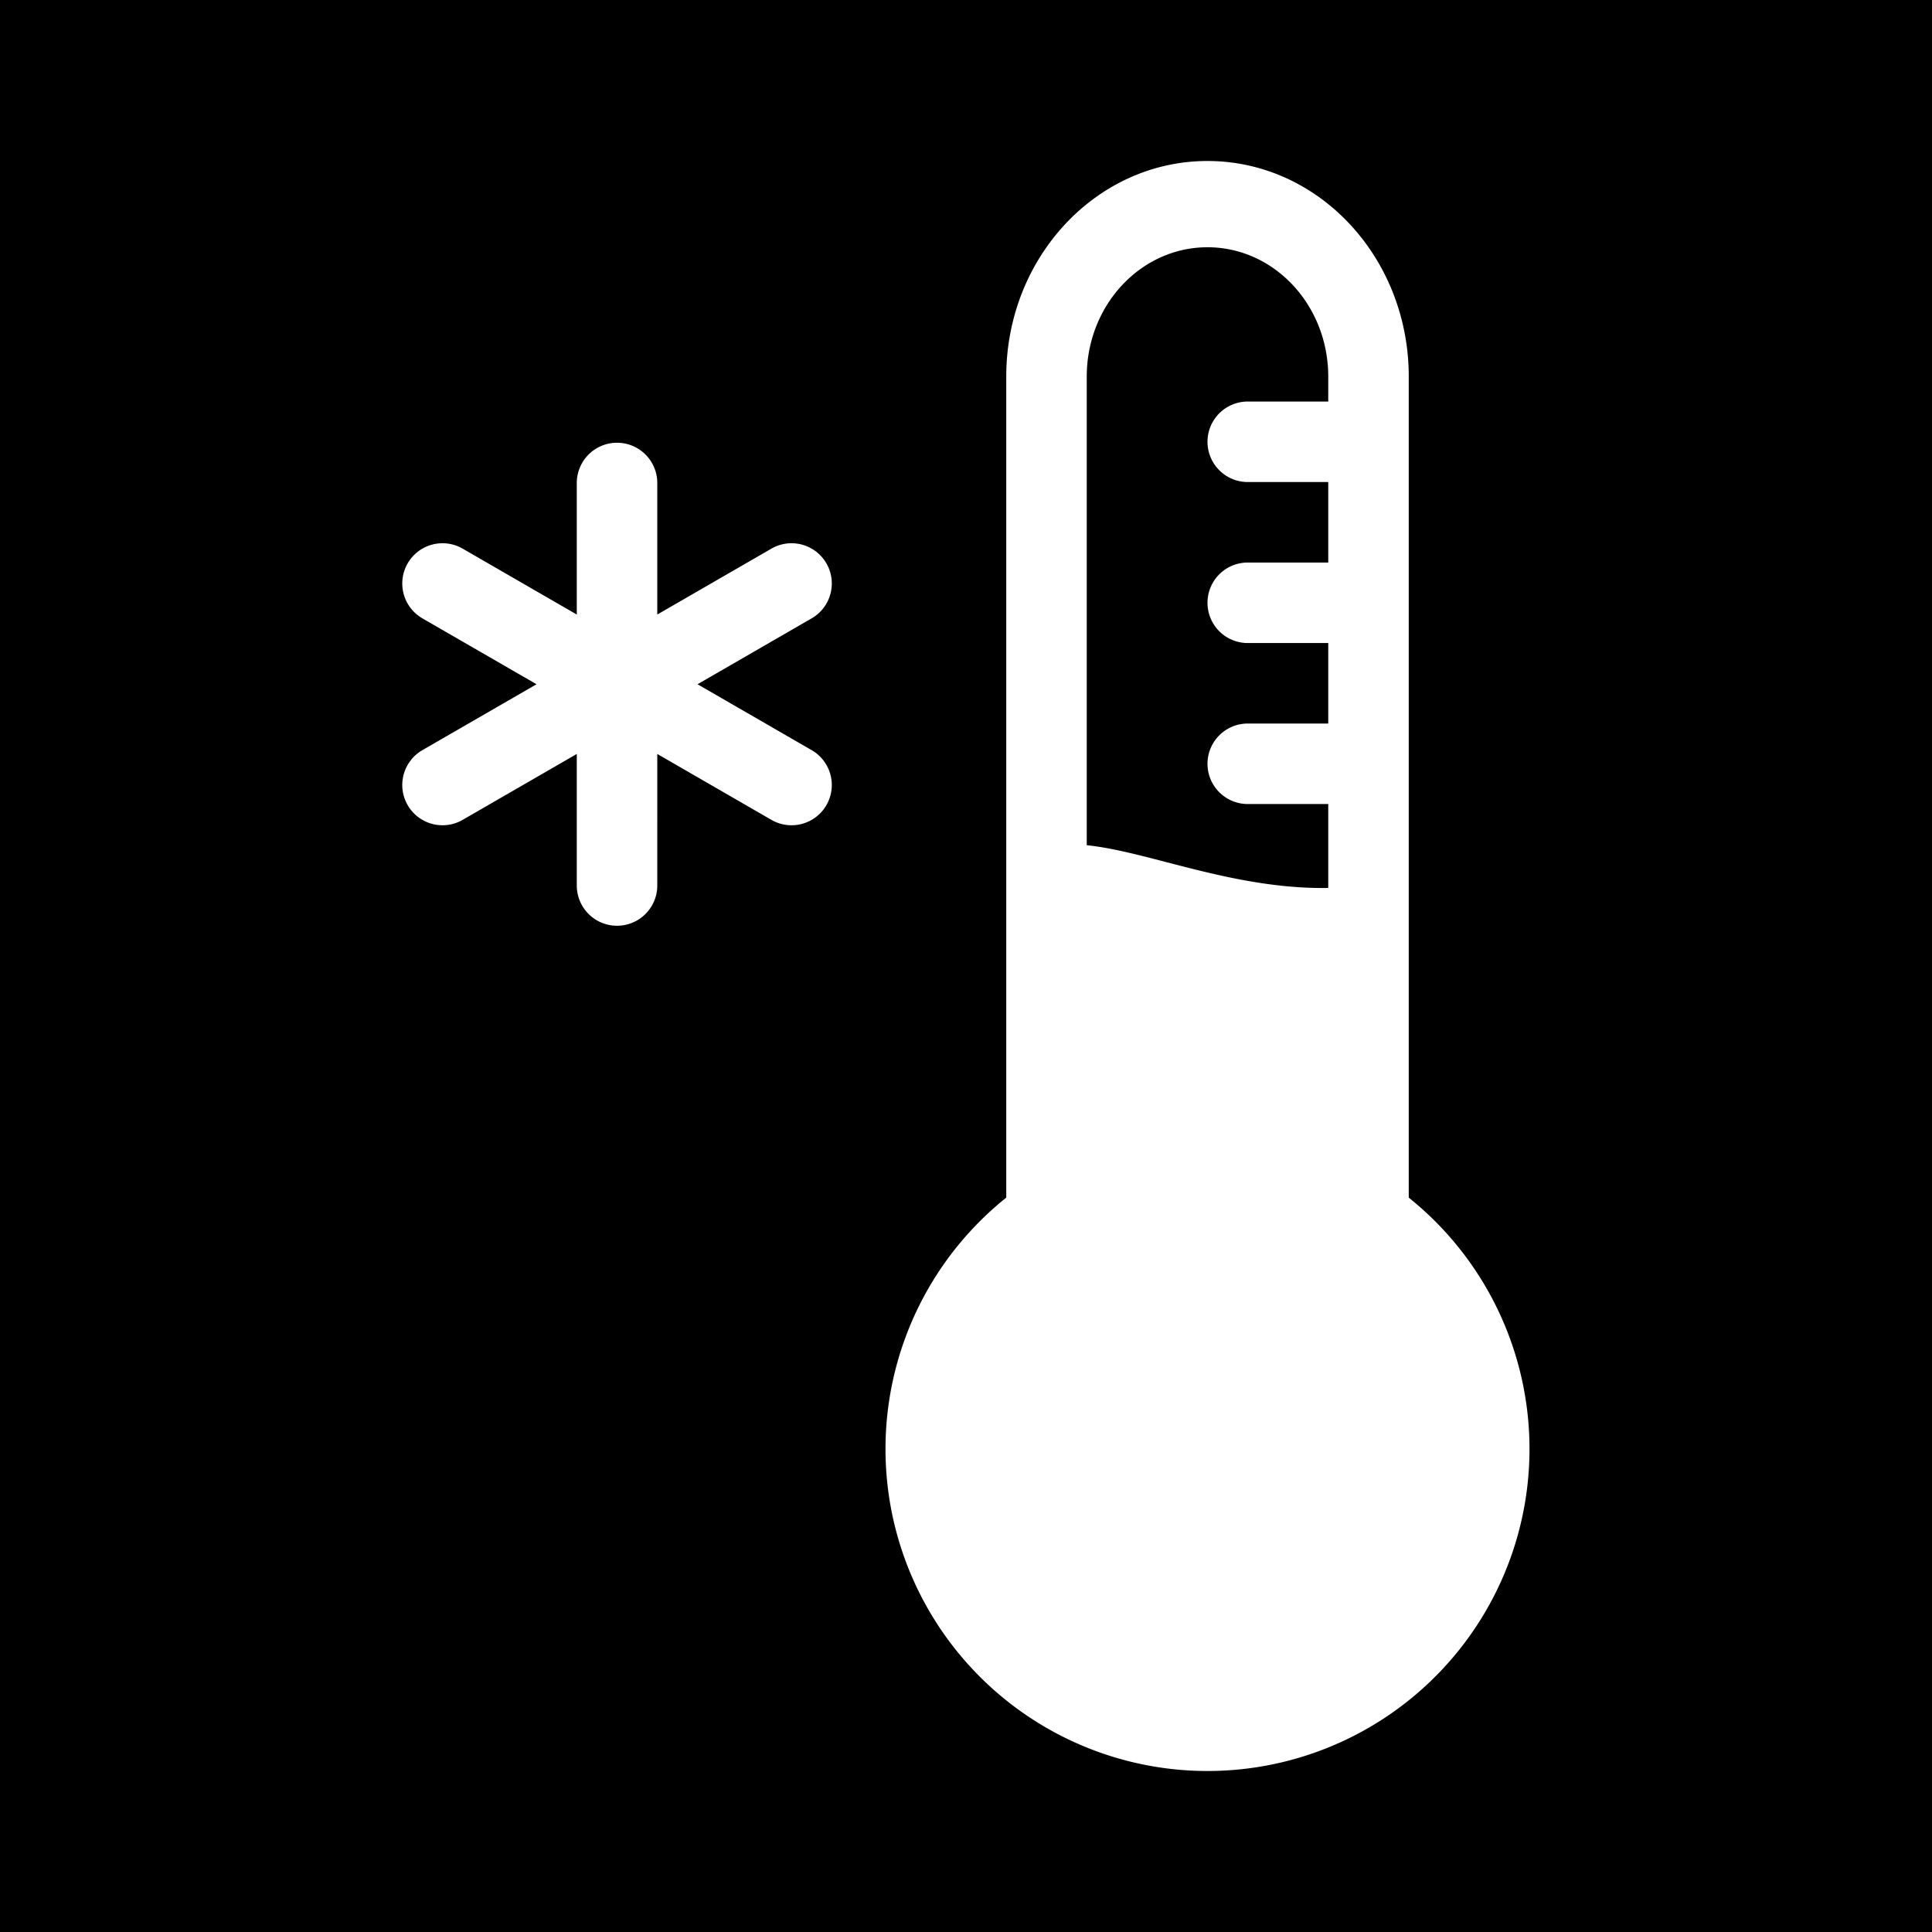 <svg xmlns="http://www.w3.org/2000/svg" width="1em" height="1em" viewBox="0 0 48 48"><g fill="none"><g clip-path="url(#healthiconsColdChainNegative0)"><path fill="currentColor" fill-rule="evenodd" d="M0 0h48v48H0zm15.33 11a1 1 0 0 1 1 1v3.268l2.83-1.634a1 1 0 1 1 1 1.732L17.33 17l2.83 1.634a1 1 0 1 1-1 1.732l-2.83-1.634V22a1 1 0 0 1-2 0v-3.268l-2.83 1.634a1 1 0 1 1-1-1.732L13.33 17l-2.83-1.634a1 1 0 1 1 1-1.732l2.83 1.634V12a1 1 0 0 1 1-1M25 29.755a8 8 0 1 0 10 0V9.357C35 6.398 32.761 4 30 4s-5 2.398-5 5.357zm8-7.694c-1.457.024-2.822-.33-4.018-.64c-.73-.19-1.396-.362-1.982-.422V9.357c0-1.775 1.343-3.214 3-3.214s3 1.439 3 3.214v.619h-2a1 1 0 0 0 0 2h2v2h-2a1 1 0 1 0 0 2h2v2h-2a1 1 0 1 0 0 2h2z" clip-rule="evenodd"/></g><defs><clipPath id="healthiconsColdChainNegative0"><path d="M0 0h48v48H0z"/></clipPath></defs></g></svg>